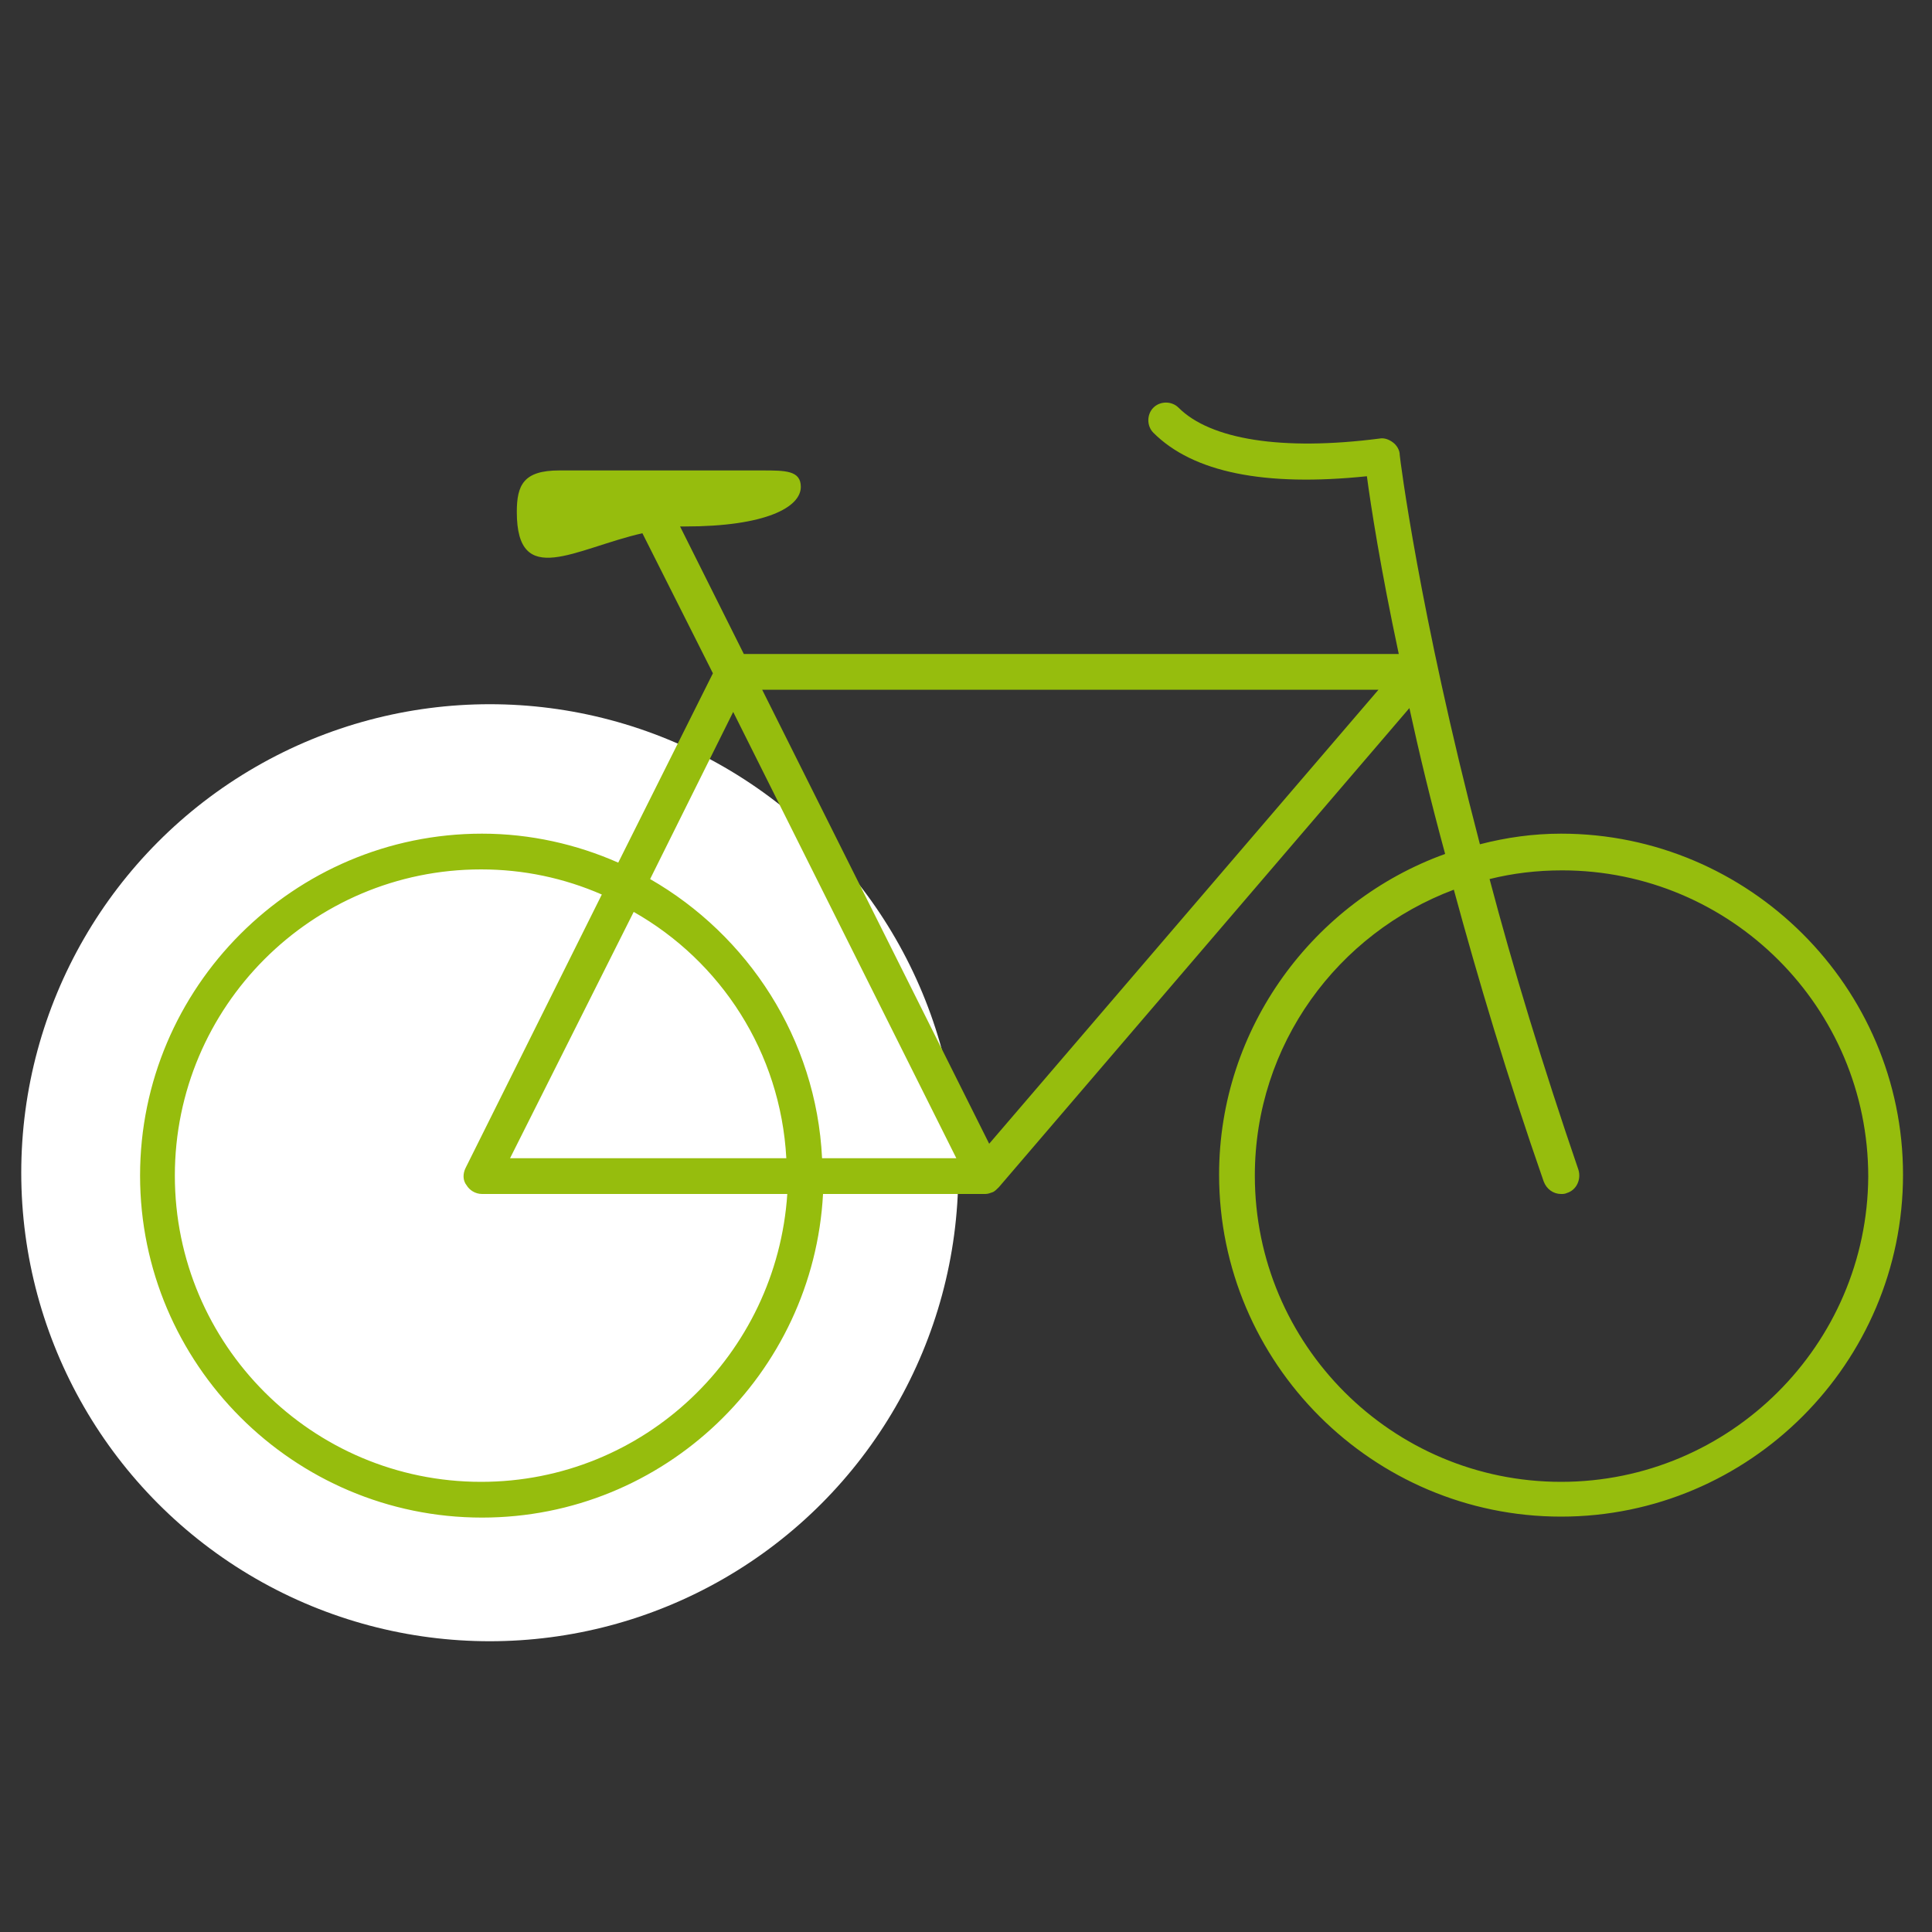 <?xml version="1.0" encoding="utf-8"?>
<!-- Generator: Adobe Illustrator 21.0.0, SVG Export Plug-In . SVG Version: 6.00 Build 0)  -->
<svg version="1.1" id="Ebene_1" xmlns="http://www.w3.org/2000/svg" xmlns:xlink="http://www.w3.org/1999/xlink" x="0px" y="0px"
	 viewBox="0 0 200 200" style="enable-background:new 0 0 200 200;" xml:space="preserve">
<rect x="0" y="0" width="200" height="200" fill="#333333" stroke="none"/>
<style type="text/css">
	.st0{fill:#FFFFFF;}
	.st1{fill:#96BD0D;}
</style>
<circle class="st0" cx="50.7" cy="121.4" r="48.5"/>
<path class="st1" d="M161.6,86.3c-2.9,0-5.7,0.4-8.4,1.1c-6.3-24.1-8.3-40.1-8.3-40.3c0-0.5-0.3-1-0.7-1.3s-0.9-0.5-1.4-0.4
	c-10.1,1.3-17.5,0.1-20.8-3.2c-0.7-0.7-1.9-0.7-2.6,0s-0.7,1.9,0,2.6c4.1,4.1,11.5,5.6,22.1,4.5c0.4,3,1.4,9.5,3.3,18.4H77
	l-6.6-13.2c0.2,0,0.3,0,0.5,0c8.4,0,12-2,12-4.1c0-1.7-1.6-1.7-4-1.7c0,0-19.5,0-21,0c-3.7,0-4.4,1.5-4.4,4.3c0,8,6,3.8,13,2.2
	l7.3,14.5L64,89.3c-4.3-1.9-9.1-3-14.1-3c-19.5,0-35.4,15.9-35.4,35.4s15.9,35.4,35.4,35.4c18.9,0,34.3-14.9,35.3-33.5H102l0,0l0,0
	l0,0c0.3,0,0.5-0.1,0.8-0.2l0,0c0.2-0.1,0.4-0.3,0.6-0.5l42.5-49.6c1,4.6,2.2,9.6,3.7,15.1c-13.6,4.9-23.4,18-23.4,33.2
	c0,19.5,15.9,35.4,35.4,35.4s35.4-15.9,35.4-35.4C197,102.2,181.1,86.3,161.6,86.3z M75.9,73.7L99,119.9H85.1
	c-0.6-12.4-7.7-23.1-17.8-28.9L75.9,73.7z M81.4,119.9H52.8l12.8-25.5C74.6,99.5,80.8,108.9,81.4,119.9z M49.8,153.4
	c-17.5,0-31.7-14.2-31.7-31.7S32.3,90,49.8,90c4.4,0,8.6,0.9,12.5,2.6l-14.1,28.3c-0.3,0.6-0.3,1.3,0.1,1.8c0.3,0.5,0.9,0.9,1.6,0.9
	h31.6C80.4,140.2,66.7,153.4,49.8,153.4z M102.4,118.4l-23.5-47h63.8L102.4,118.4z M161.6,153.4c-17.5,0-31.7-14.2-31.7-31.7
	c0-13.6,8.6-25.1,20.6-29.6c2.5,9.2,5.5,19.3,9.3,30.2c0.3,0.8,1,1.3,1.8,1.3c0.2,0,0.4,0,0.6-0.1c1-0.3,1.5-1.4,1.2-2.4
	c-3.7-10.8-6.8-21-9.2-30.1c2.4-0.6,4.9-0.9,7.5-0.9c17.5,0,31.7,14.2,31.7,31.7C193.3,139.2,179.1,153.4,161.6,153.4z"/>
</svg>
